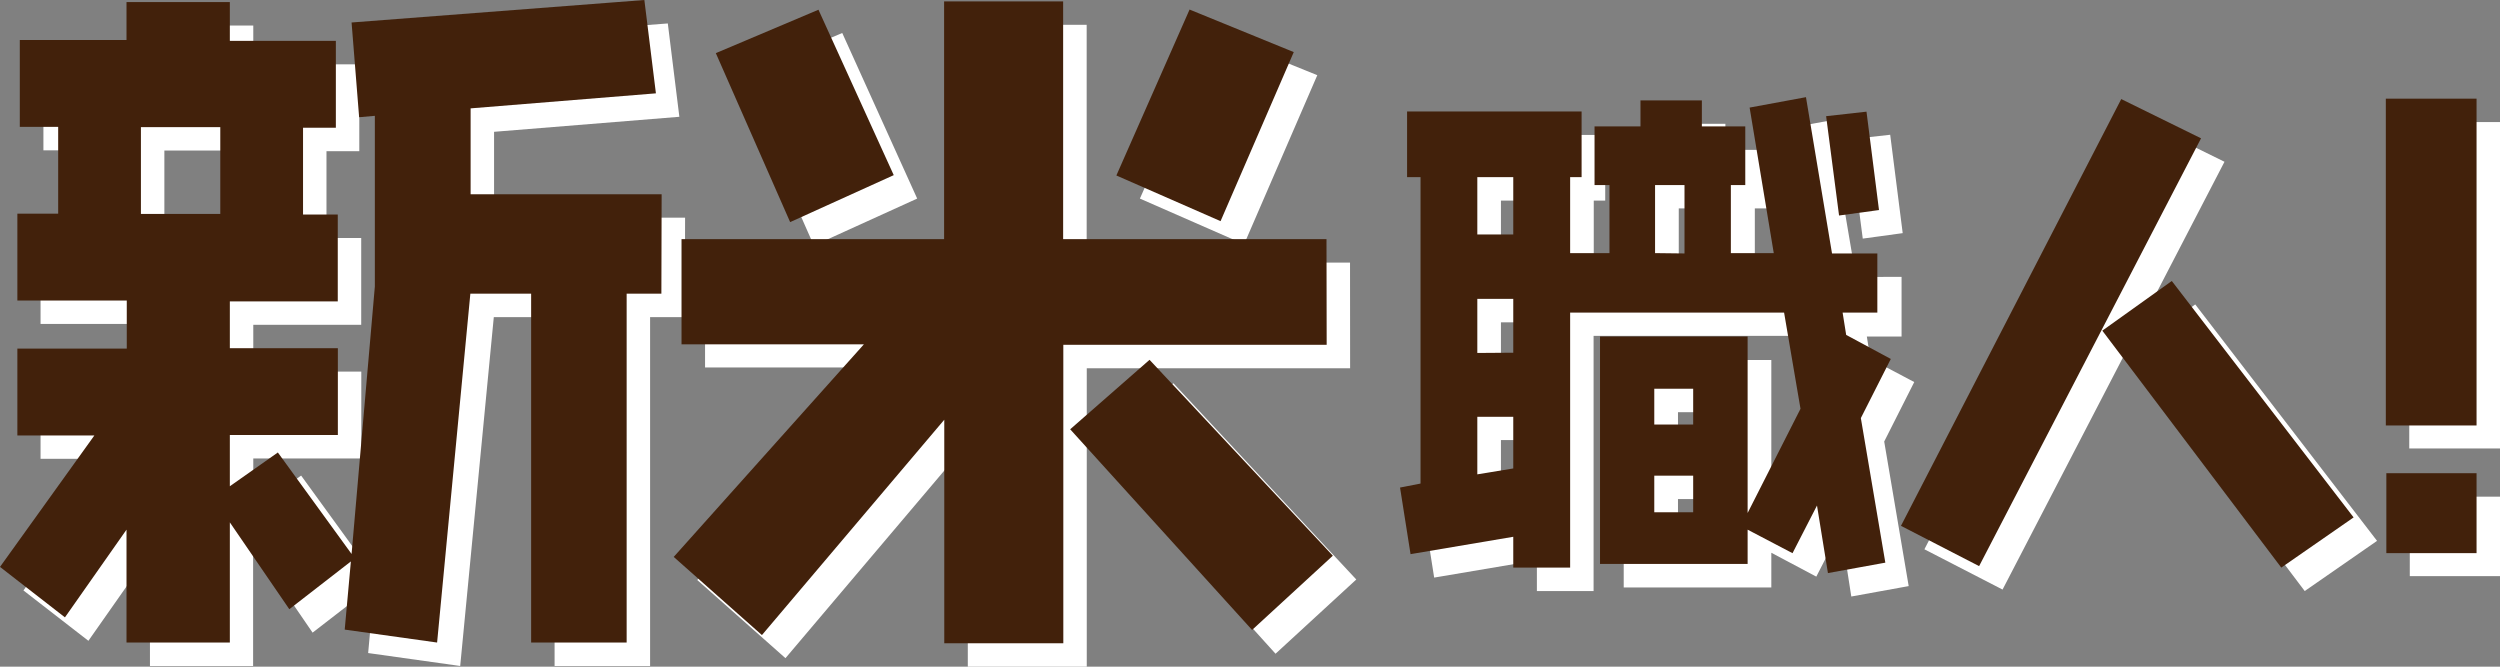 <svg xmlns="http://www.w3.org/2000/svg" width="287.92" height="76.78" viewBox="0 0 287.92 76.78"><rect x="0" y="0" width="287.92" height="76.78" fill="#808080" stroke="none"/><defs><style>.cls-1{fill:#fff;}.cls-2{fill:#42210b;}</style></defs><title>title_5</title><g id="レイヤー_2" data-name="レイヤー 2"><g id="txt"><path class="cls-1" d="M78.87,36.52h-4V76.7h-11V36.52h-7L53,76.7,42.4,75.21l.71-7.85L36,72.86l-6.85-10V76.7H17.27v-13L10.18,73.8,2.7,68,13.57,52.84H4.67v-10h12.6V37.31H4.67v-10H9.4v-10H5v-10H17.27V2.94h11.9V7.41H41.38v10H37.6v10h4v10H29.17V42.8H41.61v10H29.17v5.89l5.51-3.92L43.19,66.5l2.68-30.84V16l-1.81.16L43.19,5.29,76.91,2.7l1.33,10.75L56.9,15.18v9.89h22Zm-50.8-9.18v-10H18.93v10Z"/><path class="cls-1" d="M155.49,42.41H125.16V76.78h-13.7V51l-21,24.8-10.16-9,21.9-24.48h-21V30.24h30.25V2.86h13.7V30.24h30.33ZM105.63,22.87l-11.9,5.41L85.14,8.82,97,3.8ZM156.2,66.74l-9.3,8.55L126,52.14l9.14-8ZM151.71,8.66l-8.43,19.47-12-5.26L139.73,3.8Z"/><path class="cls-1" d="M220.46,44,217,50.85l2.82,16.65-6.61,1.2L212,60.92l-2.82,5.49L204,63.66v4H187V41.46h17V61.78l6.09-12-1.89-11.1H183.53V68.07H177V64.52l-11.83,2-1.21-7.67,2.36-.46V23.1h-1.55V15.54h20.1V23.1h-1.32v8.75h4.53V24h-1.72V17.26h5.29v-3h7.06v3h5.05V24h-1.66v7.84H207L204.2,15.09l6.49-1.2,3.05,18H219v6.87h-4l.41,2.57ZM177,29.73V23.1h-4.14v6.63Zm0,13.62V37.12h-4.14v6.23Zm0,13.33v-6h-4.14v6.64Zm20.73-5.09V47.47h-4.48v4.12Zm0,10.07V57.48h-4.48v4.18Zm-1-29.81V24h-3.39v7.84Zm22.4-5-4.6.63-1.49-11.44,4.65-.52Z"/><path class="cls-1" d="M256.19,18.63,230.63,67.9l-9-4.64L247,14.11Zm17.57,43.66-8.33,5.78L244.82,40.78l8-5.72Z"/><path class="cls-1" d="M287.92,51.65H277.47V14.06h10.45Zm0,14.7H277.53V57.2h10.39Z"/><path class="cls-2" d="M76.17,33.82h-4V74h-11V33.82h-7L50.34,74,39.7,72.51l.71-7.85-7.09,5.5-6.85-10V74H14.57V61L7.48,71.1,0,65.29,10.87,50.15H2v-10h12.6V34.61H2v-10H6.7v-10H2.28v-10H14.57V.24h11.9V4.71H38.68v10H34.9v10h4v10H26.47V40.1H38.91v10H26.47V56L32,52.11,40.49,63.8,43.17,33V13.34l-1.81.16L40.49,2.59,74.21,0l1.33,10.75L54.2,12.48v9.89h22Zm-50.8-9.18v-10H16.23v10Z"/><path class="cls-2" d="M152.79,39.71H122.46V74.08H108.75V48.34l-21,24.8-10.16-9,21.9-24.48h-21V27.54h30.24V.16h13.71V27.54h30.33ZM102.93,20.17,91,25.58,82.44,6.12l11.82-5ZM153.5,64l-9.3,8.55L123.25,49.44l9.14-8ZM149,6l-8.43,19.47-12-5.26L137,1.1Z"/><path class="cls-2" d="M217.76,41.34l-3.45,6.81,2.82,16.65L210.52,66l-1.26-7.78-2.82,5.49L201.27,61v3.95h-17V38.76h17V59.08l6.09-12L205.47,36H180.83V65.37h-6.55V61.82l-11.83,2-1.21-7.67,2.36-.46V20.4h-1.55V12.84h20.1V20.4h-1.32v8.75h4.53V21.31h-1.72V14.56h5.29v-3H196v3h5v6.75h-1.66v7.84h4.94L201.5,12.39l6.49-1.2,3,18h5.22V36h-4l.41,2.57ZM174.28,27V20.4h-4.14V27Zm0,13.62V34.42h-4.14v6.23Zm0,13.33V48h-4.14v6.63ZM195,48.89V44.77h-4.48v4.12ZM195,59V54.78h-4.48V59Zm-1-29.81V21.31h-3.39v7.84Zm22.4-5-4.6.63-1.49-11.44,4.65-.52Z"/><path class="cls-2" d="M253.49,15.93,227.93,65.2l-9-4.64L244.3,11.41Zm17.57,43.66-8.33,5.78L242.12,38.08l8-5.72Z"/><path class="cls-2" d="M285.22,49H274.77V11.36h10.45Zm0,14.7H274.83V54.5h10.39Z"/></g></g></svg>